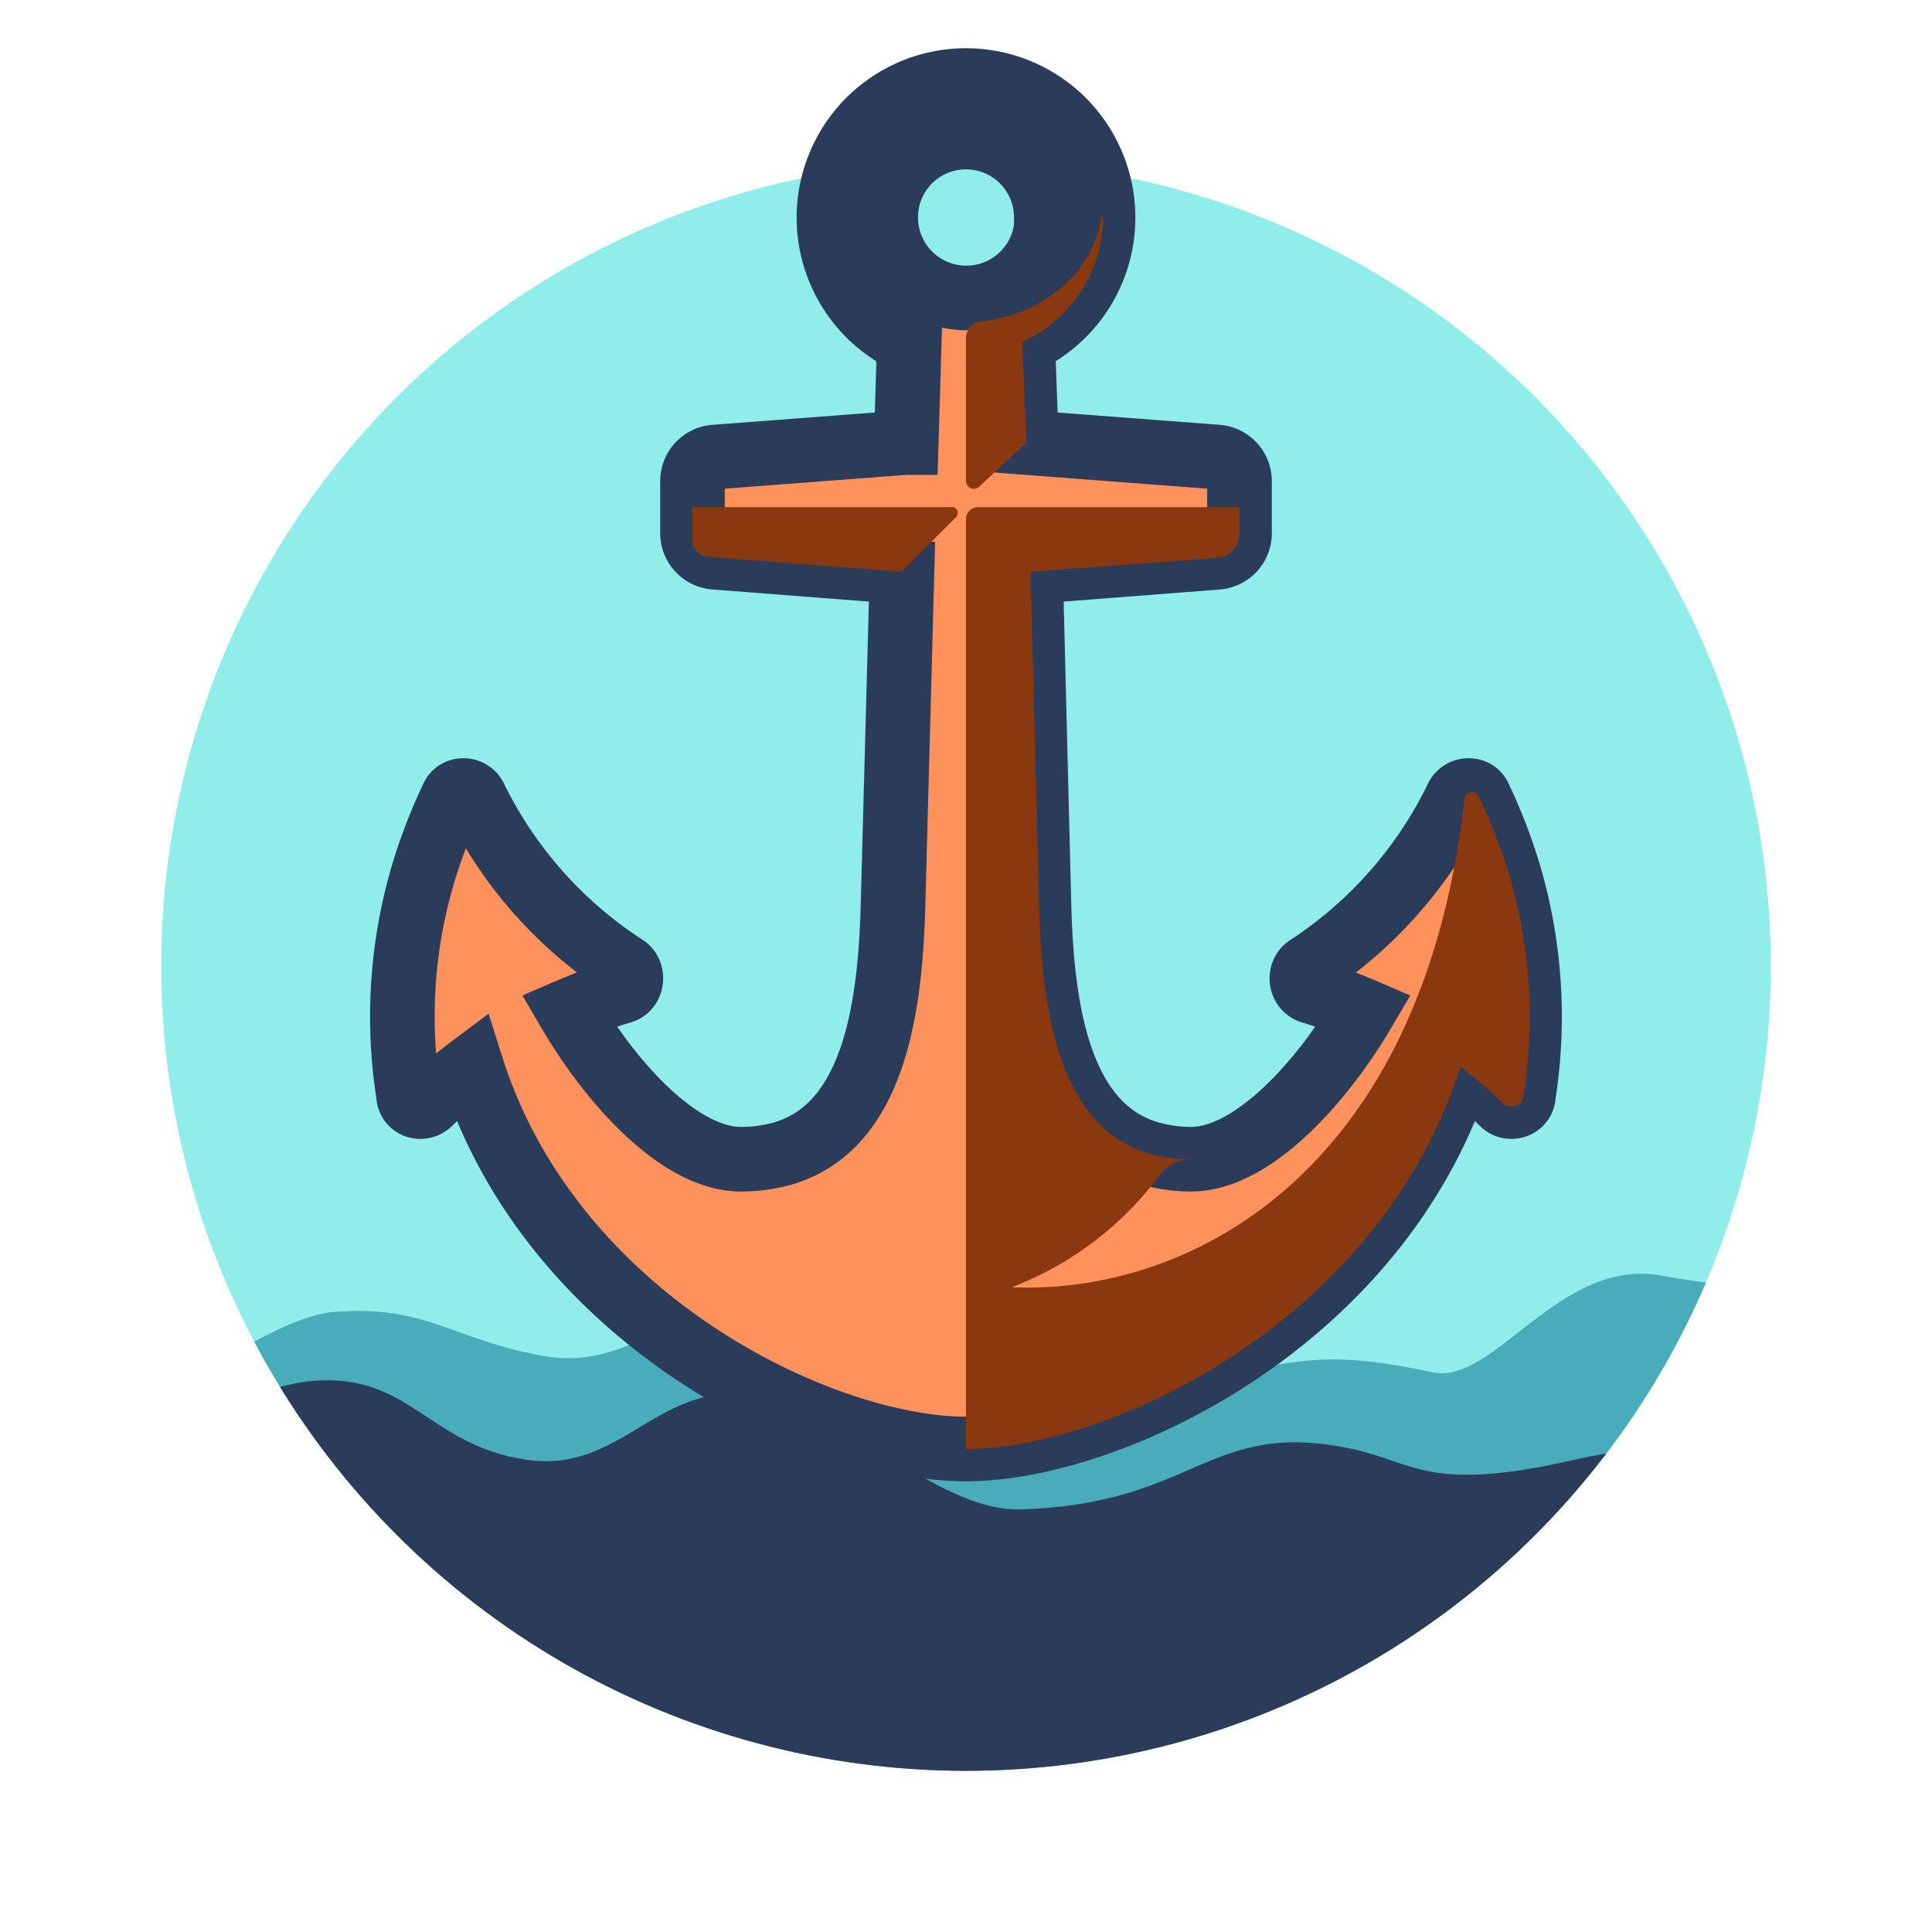 <svg xmlns="http://www.w3.org/2000/svg" viewBox="0 0 32 32"><g clip-path="url(#a)"><path fill="#91EDE9" d="M2.67 2.67h26.66v26.66H2.67z"/><path fill="#48ACBA" d="M30.53 29.73H1.73v-5.8s2.56-2.1 3.8-2.2c1.58-.12 1.97.48 3.54.74 1.64.26 2.7-1.46 4.33-1.14 1.67.33 3.82 1.58 5.2 1.54 2.91-.1 2.74-.65 5.13-.14 1.02.22 2.1-1.92 3.8-1.6.86.17 3 .34 3 .34z"/><path fill="#2B3C5A" d="M29.6 29.73H1.33V24.4s2.63-1.44 3.87-1.53c1.58-.12 1.9 1.05 3.47 1.3 1.64.28 2.23-1.36 3.86-1.04 1.67.33 3.03 1.92 4.4 1.87 2.92-.1 3.08-1.51 5.47-1 1.02.22 1.27.73 3.67.18s3.53.22 3.53.22z"/></g><path fill="#FF915C" stroke="#2B3C5A" stroke-width="1.07" d="M16.94 5.67a2.27 2.27 0 1 0-1.88 0l-.05 1.66H15l-3.16.24a.4.4 0 0 0-.37.4v.86a.4.4 0 0 0 .37.4l3.1.24-.15 5.57c-.05 1.68-.32 3.74-1.96 4.1a2.6 2.6 0 0 1-.56.06c-.99 0-2.12-1.21-2.85-2.46a8 8 0 0 1 .88-.32c.17-.05.2-.3.06-.4a7 7 0 0 1-2.49-2.8c-.07-.16-.3-.17-.37-.02a9 9 0 0 0-.47 1.2 8.3 8.3 0 0 0-.27 3.69l.01.08c.03.16.22.21.34.1a7 7 0 0 1 .7-.6C9.15 21.9 13.63 24 16 24s6.85-2.1 8.19-6.33a7 7 0 0 1 .7.6c.11.11.31.06.34-.1v-.05l.01-.03a8.35 8.35 0 0 0-.27-3.69 9 9 0 0 0-.47-1.2c-.07-.15-.3-.14-.37.02a7 7 0 0 1-2.47 2.8c-.15.1-.12.34.05.4a8 8 0 0 1 .88.32c-.73 1.24-1.87 2.46-2.86 2.46a2.6 2.6 0 0 1-.55-.06c-1.65-.36-1.92-2.42-1.97-4.1l-.14-5.57 3.1-.24a.4.4 0 0 0 .36-.4v-.86a.4.4 0 0 0-.37-.4L17 7.33zm.4-2.07a1.33 1.33 0 1 1-2.67 0 1.33 1.33 0 0 1 2.66 0Z" paint-order="stroke"/><path fill="#8A380F" d="M11.47 8.95a.27.27 0 0 0 .24.27l3.22.25.89-.89a.1.1 0 0 0-.08-.18h-4.27zm12.81 4.22a.12.12 0 0 1 .21.02 9 9 0 0 1 .48 1.21 8.35 8.35 0 0 1 .26 3.77c-.03.16-.23.21-.34.1a7.6 7.6 0 0 0-1.48-1.12.2.2 0 0 1-.09-.26c.45-1.01.78-2.22.94-3.66a.13.13 0 0 1 .02-.06"/><path fill="#8A380F" d="M16.93 5.6 17 7.33l-.78.73a.13.13 0 0 1-.22-.1V5.6zm7.6 10.4c-.53 5.33-5.86 8-8.53 8V8.6a.2.2 0 0 1 .2-.2h4.33v.44a.4.4 0 0 1-.36.4l-3.1.23.14 5.57c.05 1.68.32 3.74 1.96 4.1a2.5 2.5 0 0 0 .55.06.67.67 0 0 0-.48.22 5.5 5.5 0 0 1-2.48 1.9c2.87.13 6.81-1.82 7.5-8.12z"/><path fill="#8A380F" d="M16.27 5.32c-.15.01-.27.13-.27.28s.12.27.27.25a2.27 2.27 0 0 0 1.33-.65 2.27 2.27 0 0 0 .67-1.59.01.01 0 0 0-.01-.01.01.01 0 0 0-.02 0c-.13.9-.95 1.61-1.97 1.72"/><clipPath id="a"><path d="M16 2.67A13.33 13.33 0 0 1 29.33 16 13.33 13.33 0 0 1 16 29.33 13.33 13.33 0 0 1 2.67 16 13.33 13.33 0 0 1 16 2.67"/></clipPath></svg>